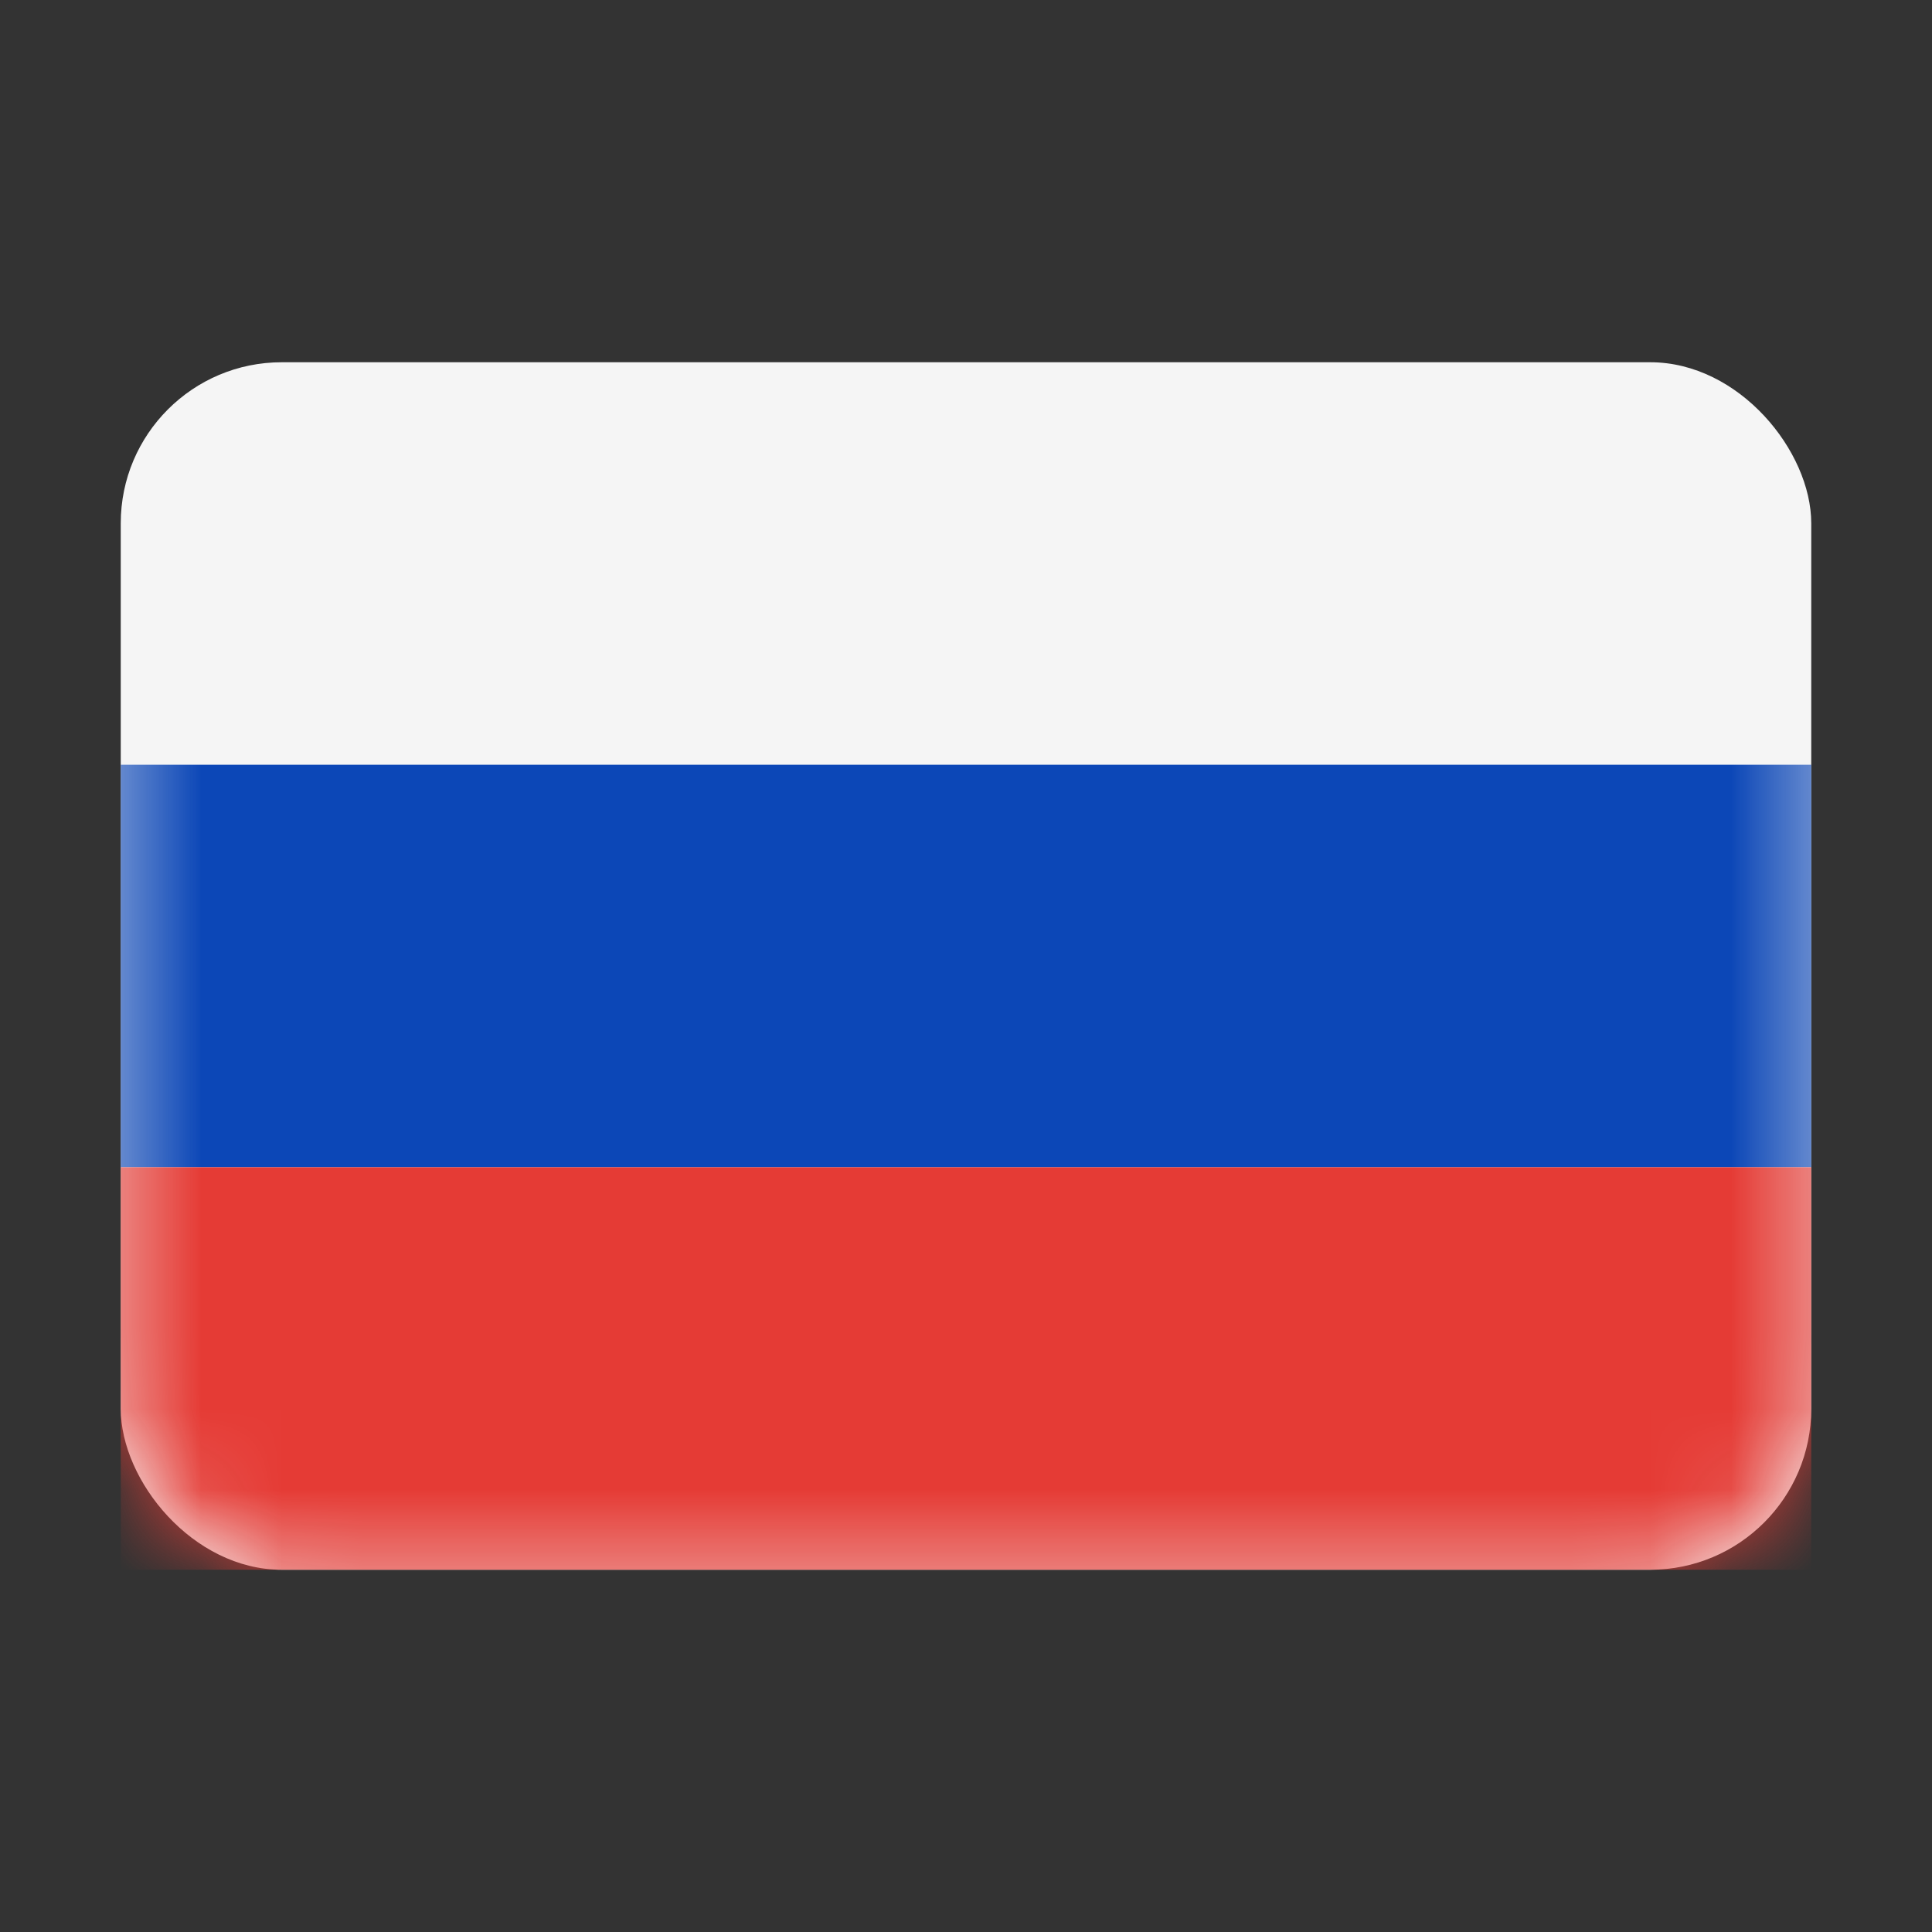 <svg width="24" height="24" viewBox="0 0 24 24" fill="none" xmlns="http://www.w3.org/2000/svg">
<rect x="0" y="0" width="24" height="24" fill="#333333" stroke="none"/>
<rect x="1.5" y="4.5" width="21" height="15" rx="2" fill="#F5F5F5"/>
<mask id="mask0_1601_158" style="mask-type:luminance" maskUnits="userSpaceOnUse" x="1" y="4" width="22" height="16">
<rect x="1.75" y="4.75" width="20.5" height="14.5" rx="1.75" fill="white" stroke="white" stroke-width="0.5"/>
</mask>
<g mask="url(#mask0_1601_158)">
<path fill-rule="evenodd" clip-rule="evenodd" d="M1.5 14.5H22.5V9.5H1.5V14.5Z" fill="#0C47B7"/>
<path fill-rule="evenodd" clip-rule="evenodd" d="M1.5 19.5H22.5V14.5H1.5V19.5Z" fill="#E53B35"/>
</g>
</svg>
